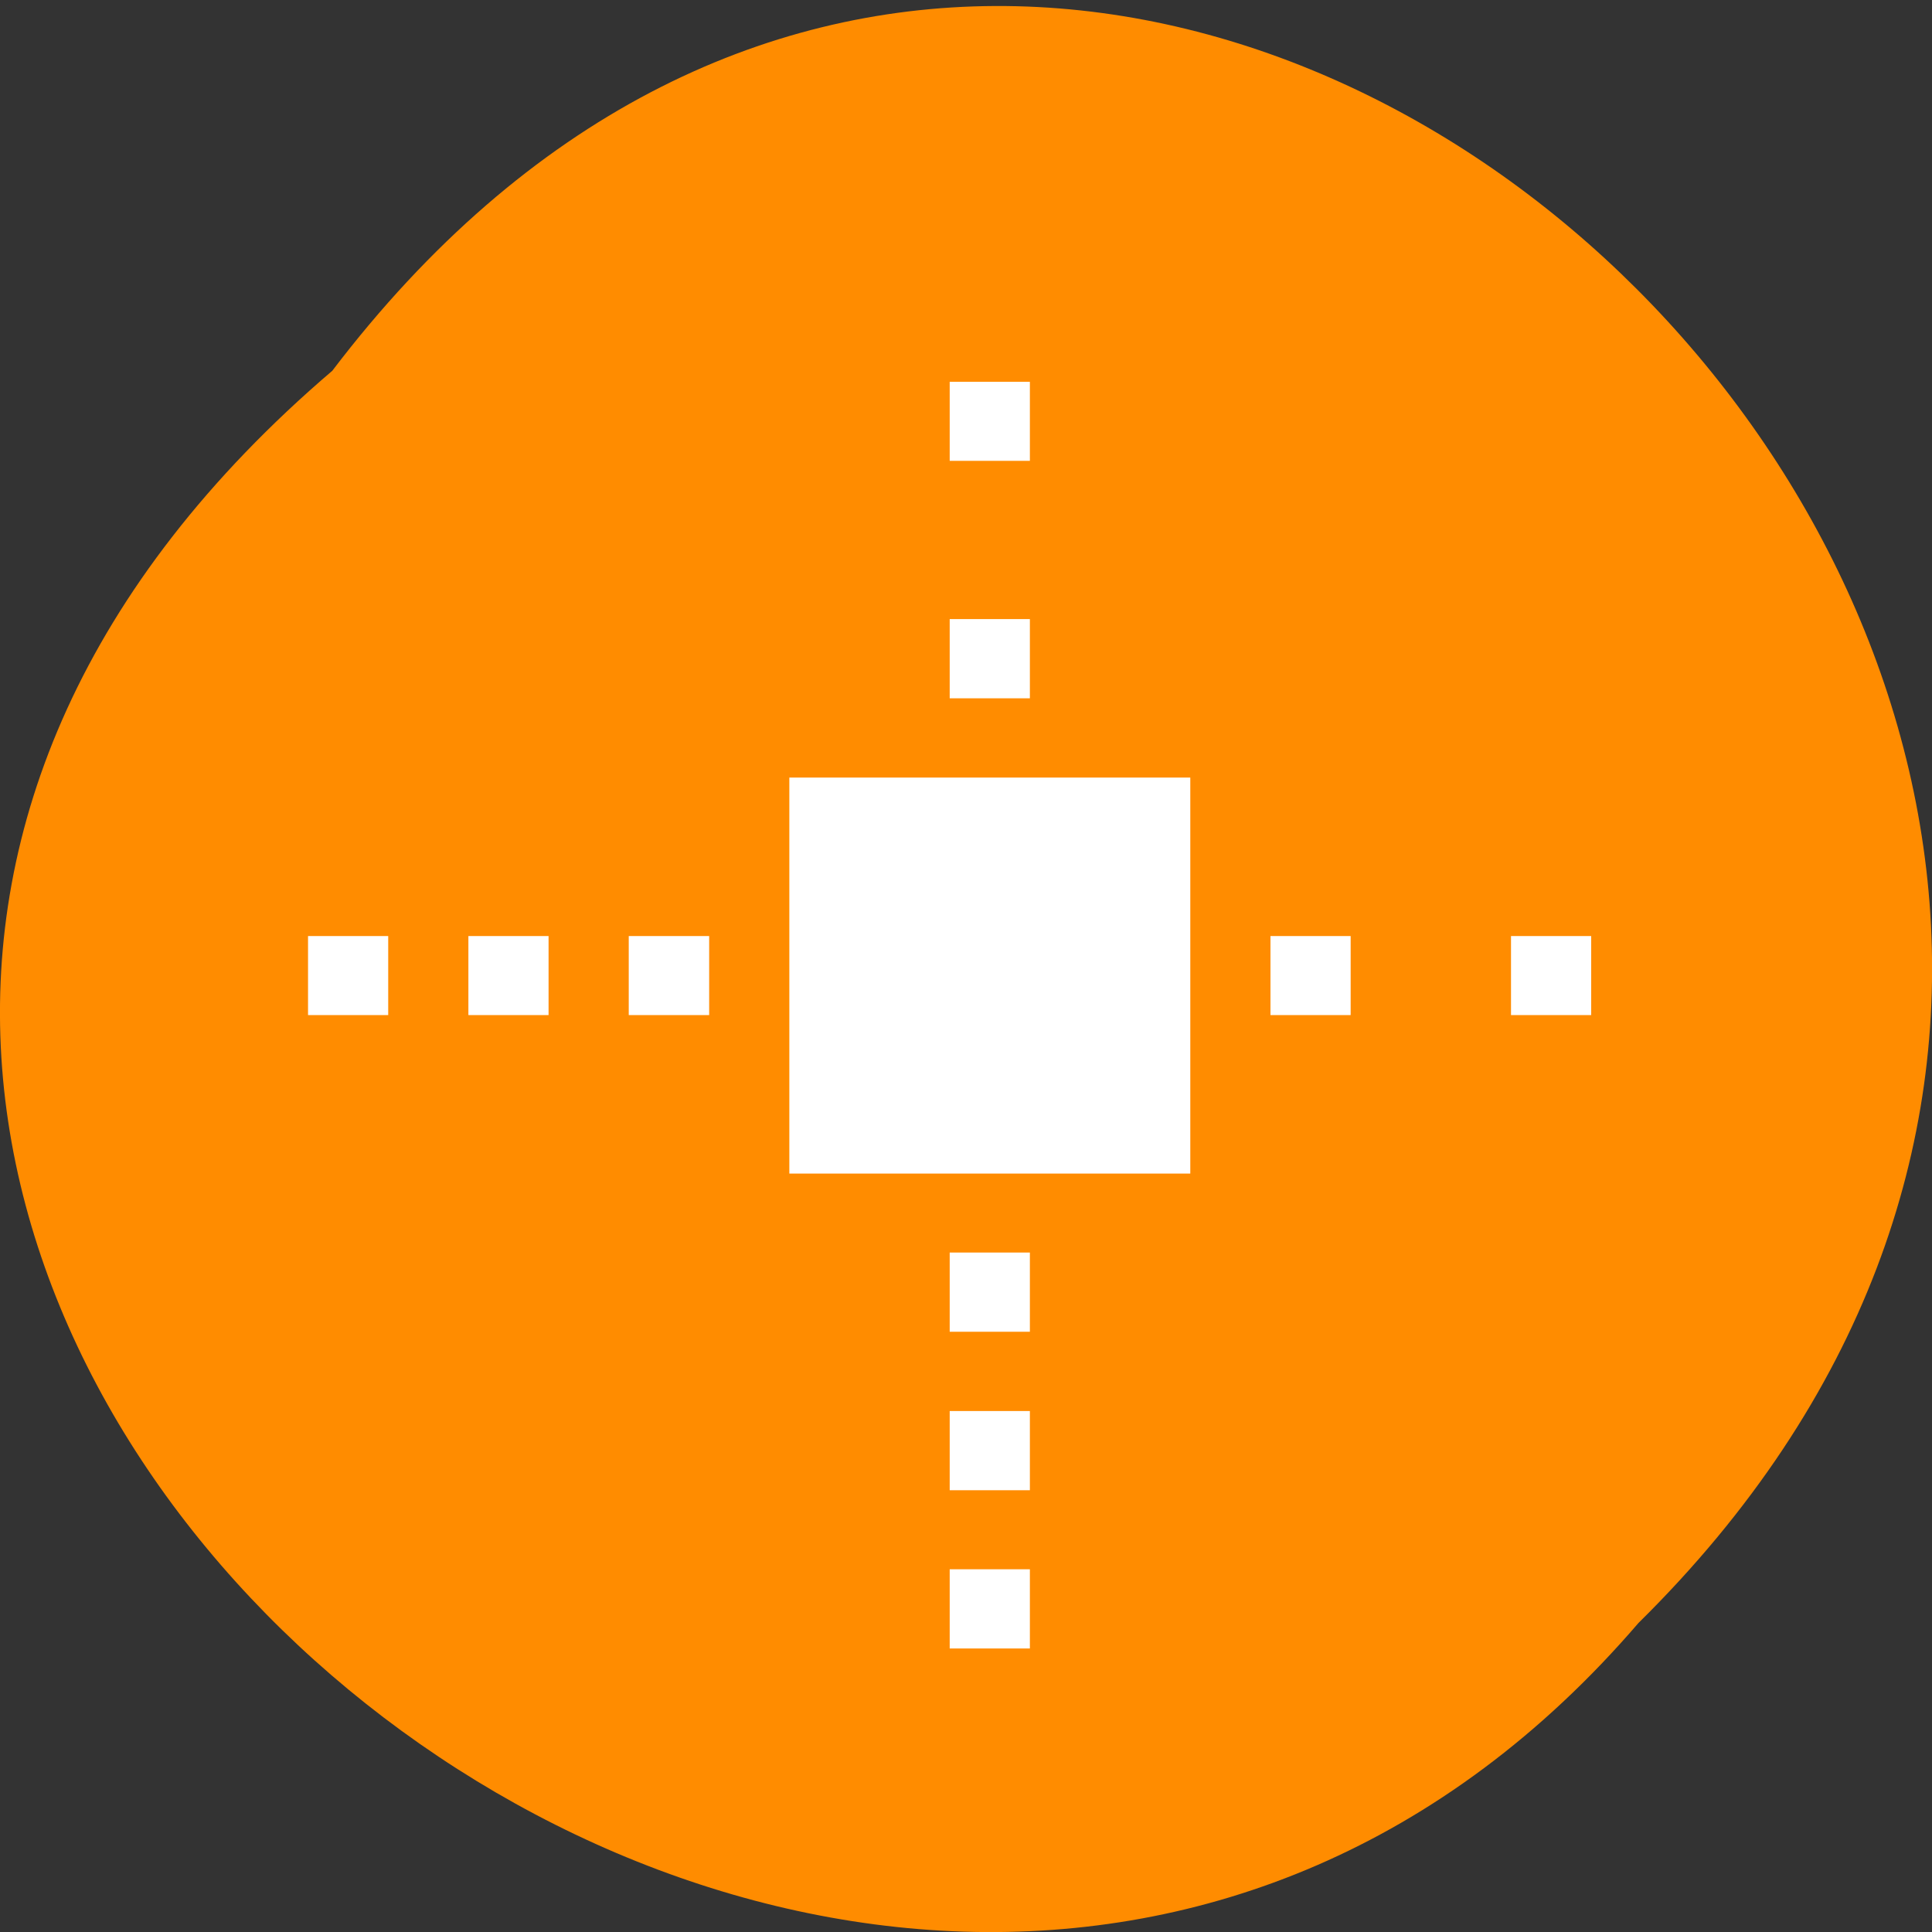 <svg xmlns="http://www.w3.org/2000/svg" viewBox="0 0 32 32"><rect x="0" y="0" width="32" height="32" fill="#333333" stroke="none"/><path d="m 5.504 6.141 c 12.953 -17.031 36.758 5.828 21.633 20.742 c -12.93 15.043 -38.328 -6.48 -21.633 -20.742" style="fill:#ff8c00"/><path d="m 15.73 6.324 v 1.309 h 1.328 v -1.309 m -1.328 3.93 v 1.312 h 1.328 v -1.312 m -3.984 2.625 v 6.559 h 6.641 v -6.559 m -14.613 2.625 v 1.309 h 1.328 v -1.309 m 1.328 0 v 1.309 h 1.328 v -1.309 m 1.328 0 v 1.309 h 1.332 v -1.309 m 9.297 0 v 1.309 h 1.328 v -1.309 m 2.656 0 v 1.309 h 1.328 v -1.309 m -10.625 5.242 v 1.312 h 1.328 v -1.312 m -1.328 2.625 v 1.312 h 1.328 v -1.312 m -1.328 2.621 v 1.312 h 1.328 v -1.312" style="fill:#fff"/></svg>
